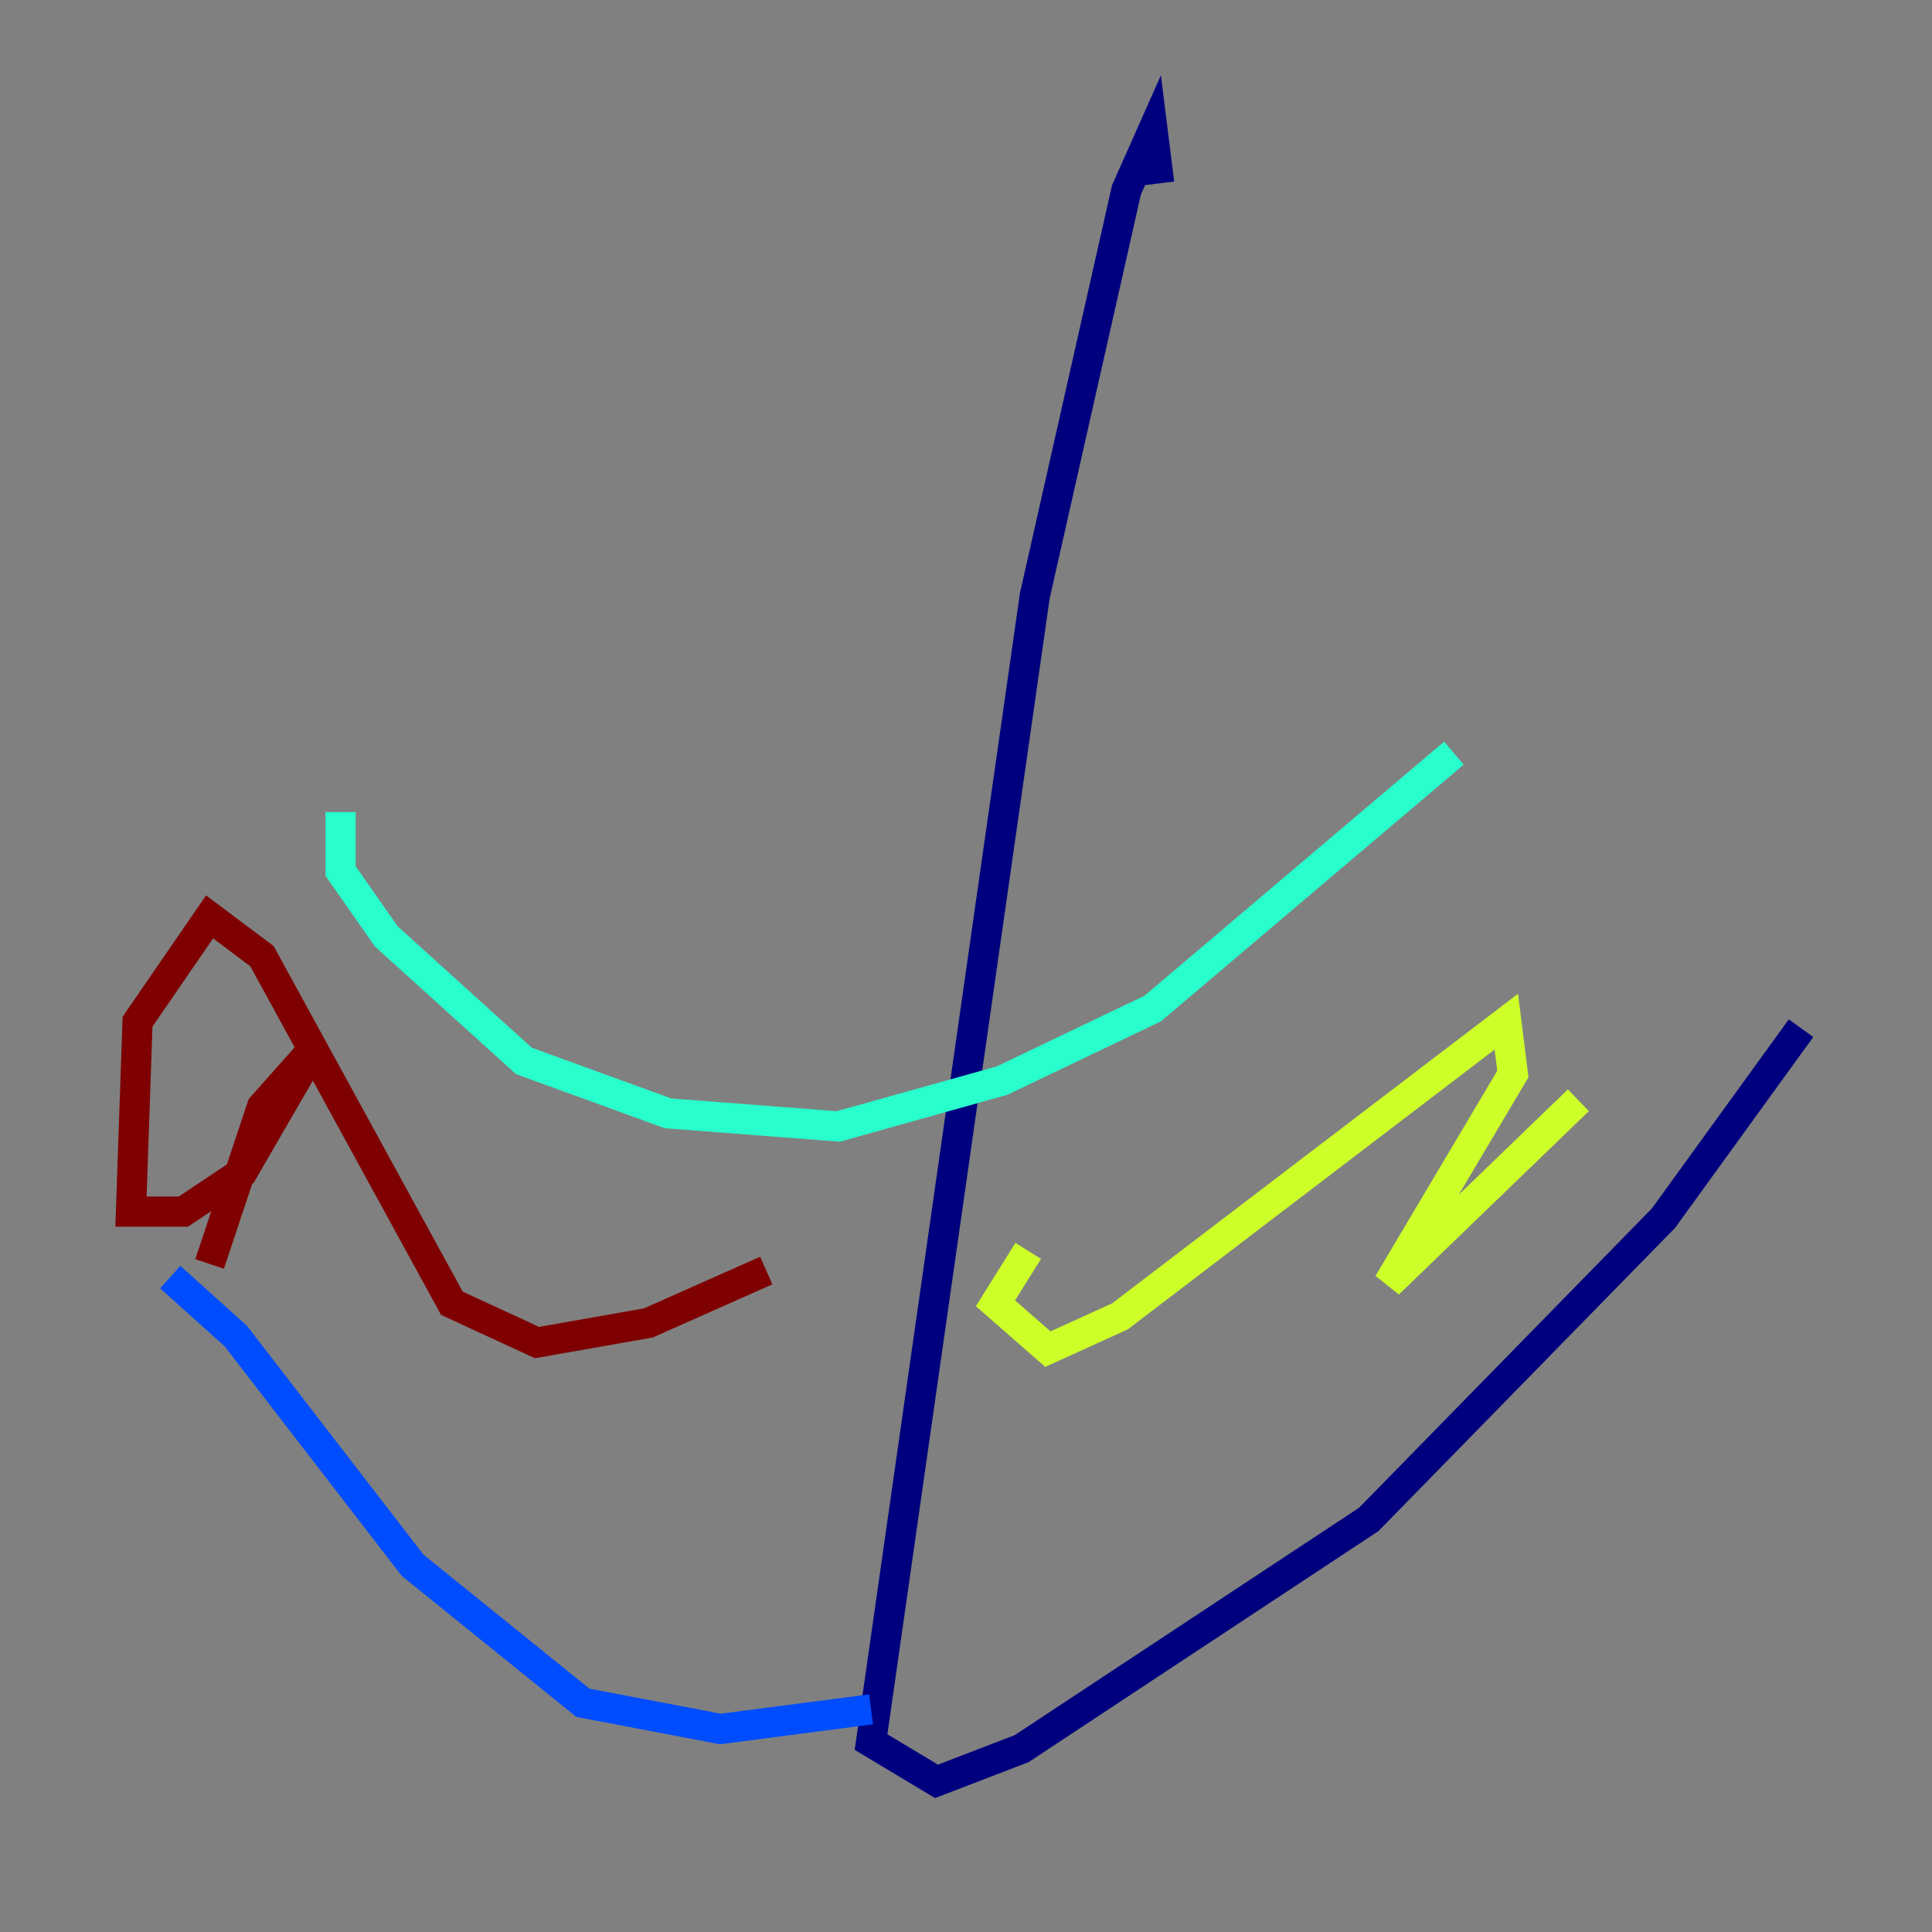 <?xml version="1.0" encoding="utf-8" ?>
<svg baseProfile="tiny" height="128" version="1.2" viewBox="0,0,128,128" width="128" xmlns="http://www.w3.org/2000/svg" xmlns:ev="http://www.w3.org/2001/xml-events" xmlns:xlink="http://www.w3.org/1999/xlink"><rect x="0" y="0" width="128" height="128" fill="#808080" stroke="none"/><defs /><polyline fill="none" points="76.8,12.149 76.366,8.678 74.63,12.583 68.556,39.485 57.709,115.417 62.047,118.02 67.688,115.851 90.685,100.664 110.21,80.705 119.322,68.122" stroke="#00007f" stroke-width="2" /><polyline fill="none" points="57.709,113.248 47.729,114.549 38.617,112.814 27.336,103.702 15.62,88.515 11.281,84.61" stroke="#004cff" stroke-width="2" /><polyline fill="none" points="22.563,53.803 22.563,57.709 25.6,62.047 34.712,70.291 44.258,73.763 55.539,74.63 66.386,71.593 76.366,66.82 96.325,49.898" stroke="#29ffcd" stroke-width="2" /><polyline fill="none" points="68.122,82.875 65.953,86.346 69.424,89.383 74.197,87.214 99.797,67.688 100.231,71.159 91.986,85.044 104.57,72.895" stroke="#cdff29" stroke-width="2" /><polyline fill="none" points="104.136,91.119 104.136,91.119" stroke="#ff6700" stroke-width="2" /><polyline fill="none" points="50.766,84.176 42.956,87.647 35.58,88.949 29.939,86.346 17.356,63.349 13.885,60.746 9.112,67.688 8.678,80.271 12.149,80.271 16.054,77.668 20.827,69.424 17.356,73.329 13.885,83.742" stroke="#7f0000" stroke-width="2" /></svg>